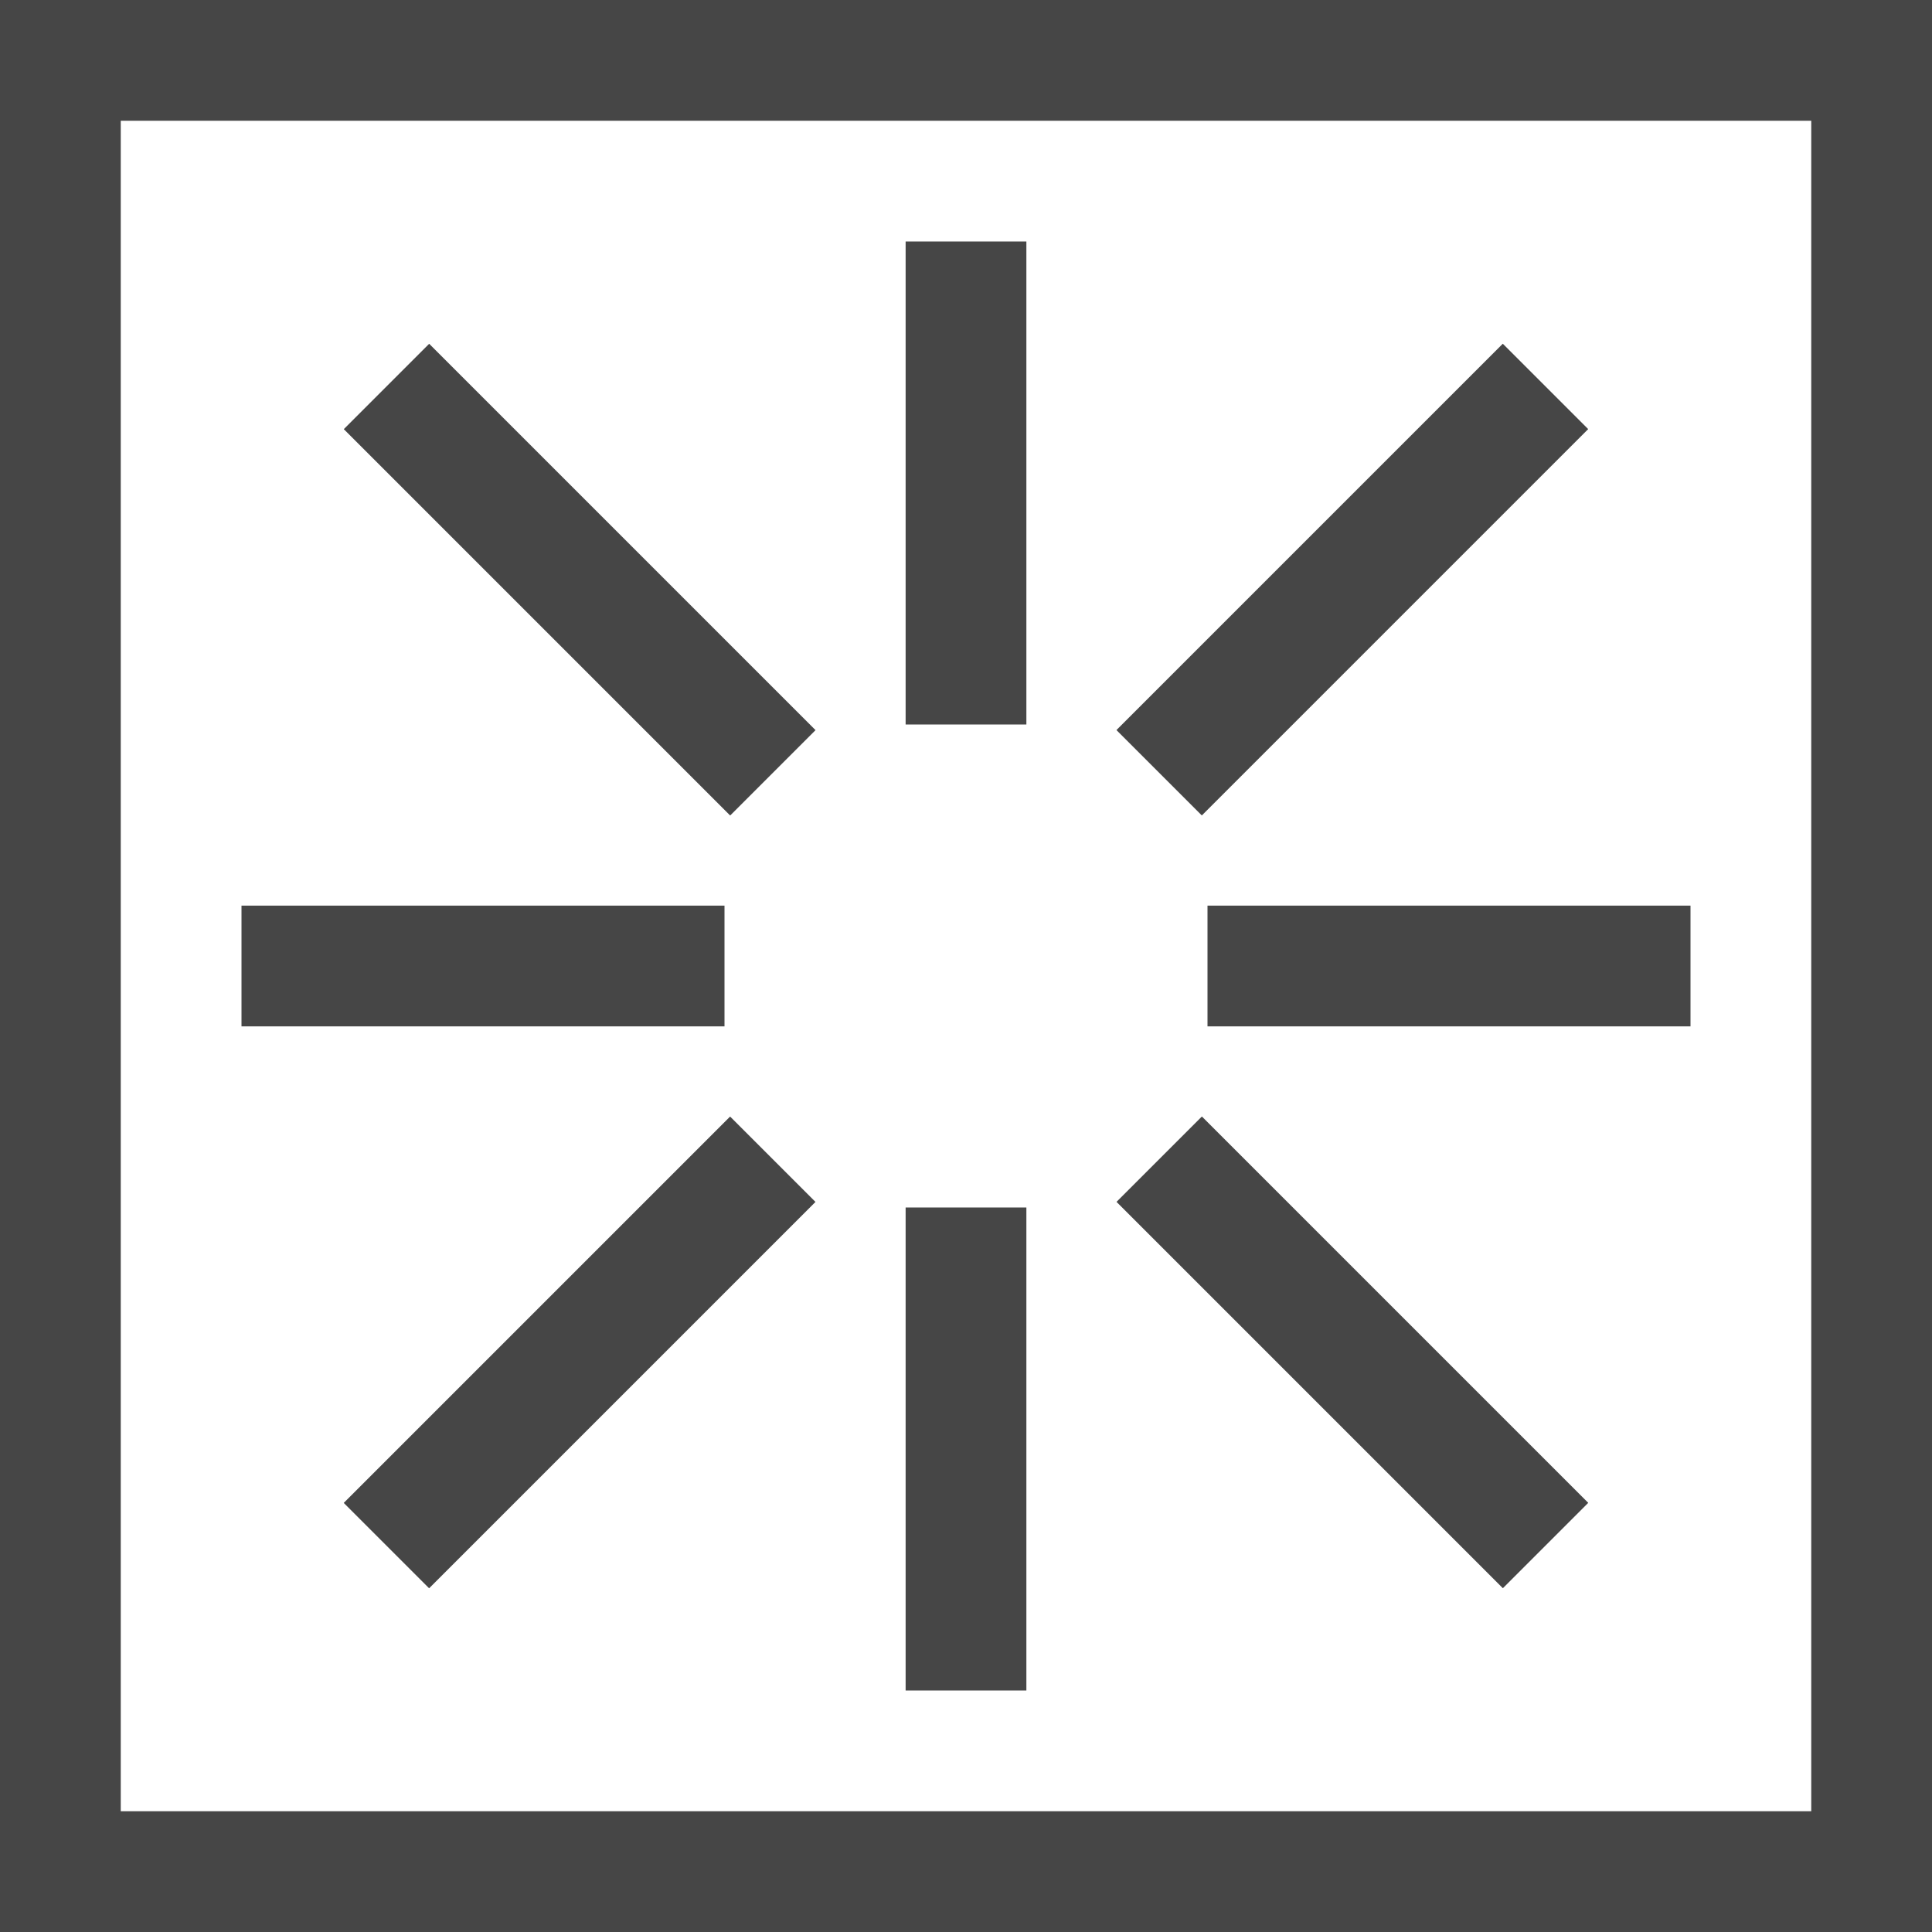 <?xml version="1.0" encoding="UTF-8"?>
<svg id="Layer_1" data-name="Layer 1" xmlns="http://www.w3.org/2000/svg" viewBox="0 0 16 16">
  <g>
    <rect width="16" height="16" fill="#464646"/>
    <rect x="1" y="1" width="14" height="14" fill="#fff"/>
  </g>
  <rect x="7.5" y="2" width="1" height="4" fill="#464646"/>
  <rect x="7.5" y="10" width="1" height="4" fill="#464646"/>
  <rect x="10" y="7.5" width="4" height="1" fill="#464646"/>
  <rect x="2" y="7.5" width="4" height="1" fill="#464646"/>
  <rect x="8.937" y="4.3" width="4.525" height="1" transform="translate(-.114 9.325) rotate(-45)" fill="#464646"/>
  <rect x="2.538" y="10.7" width="4.525" height="1" transform="translate(-6.514 6.675) rotate(-45)" fill="#464646"/>
  <rect x="10.7" y="8.937" width="1" height="4.525" transform="translate(-4.639 11.2) rotate(-45)" fill="#464646"/>
  <rect x="4.3" y="2.538" width="1" height="4.525" transform="translate(-1.988 4.8) rotate(-45)" fill="#464646"/>
</svg>